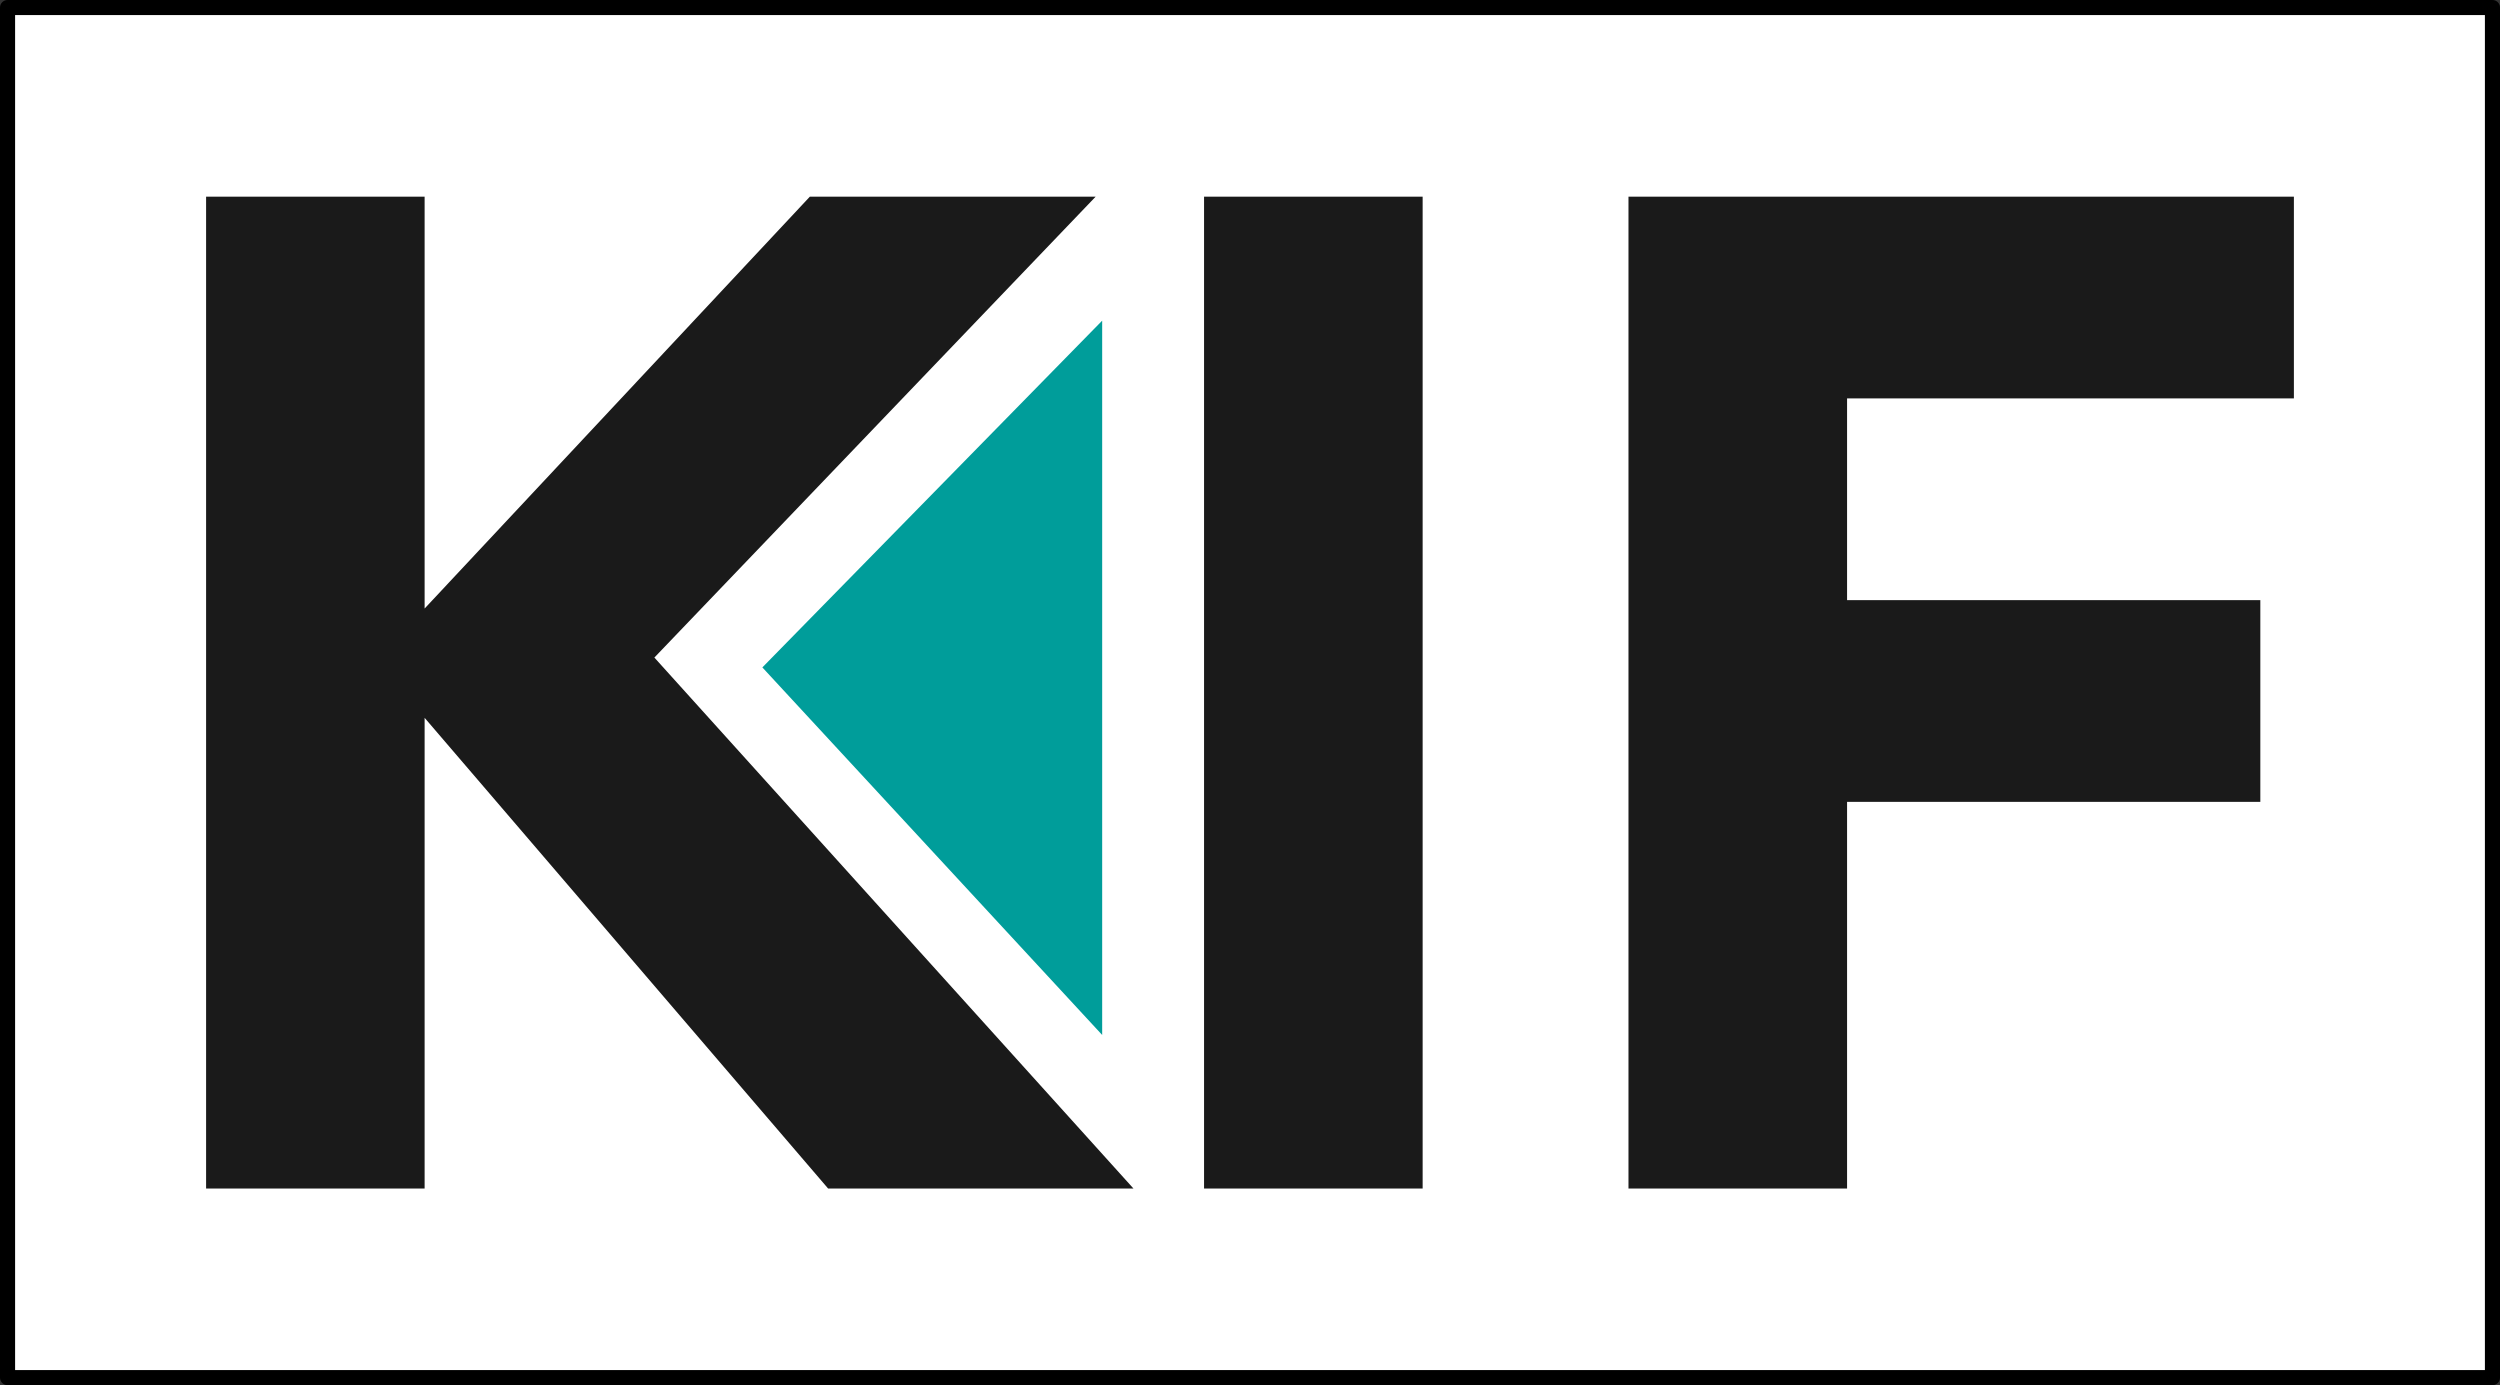 <?xml version="1.0" encoding="UTF-8" standalone="no"?>
<svg
   width="360.487"
   height="199.734"
   xml:space="preserve"
   overflow="hidden"
   version="1.1"
   id="svg3"
   sodipodi:docname="kif-boxed.svg"
   inkscape:version="1.4 (e7c3feb1, 2024-10-09)"
   inkscape:export-filename="kif.png"
   inkscape:export-xdpi="63.492764"
   inkscape:export-ydpi="63.492764"
   xmlns:inkscape="http://www.inkscape.org/namespaces/inkscape"
   xmlns:sodipodi="http://sodipodi.sourceforge.net/DTD/sodipodi-0.dtd"
   xmlns="http://www.w3.org/2000/svg"
   xmlns:svg="http://www.w3.org/2000/svg"><rect width="100%" height="100%" fill="#333333" stroke="none"/><defs
     id="defs3" /><sodipodi:namedview
     id="namedview3"
     pagecolor="#505050"
     bordercolor="#eeeeee"
     borderopacity="1"
     inkscape:showpageshadow="0"
     inkscape:pageopacity="0"
     inkscape:pagecheckerboard="0"
     inkscape:deskcolor="#505050"
     showgrid="false"
     inkscape:zoom="1.86"
     inkscape:cx="177.68817"
     inkscape:cy="114.51613"
     inkscape:window-width="1968"
     inkscape:window-height="1075"
     inkscape:window-x="360"
     inkscape:window-y="99"
     inkscape:window-maximized="0"
     inkscape:current-layer="svg3"
     inkscape:export-bgcolor="#ffffff00" /><rect
     style="fill:#ffffff;stroke:#000000;stroke-width:2.177;stroke-linecap:round;stroke-linejoin:round;stroke-miterlimit:46.4;stroke-opacity:1"
     id="rect1"
     width="358.31"
     height="197.557"
     x="1.089"
     y="1.089" /><g
     id="g2"
     transform="translate(-2122.072,-1274.763)"
     style="stroke:none;stroke-width:1.347;stroke-dasharray:none;stroke-opacity:1"><path
       d="m 2356.89,1303.12 h 95.95 v 29.09 h -64.43 v 29.09 H 2448 v 29.09 h -59.59 v 55.75 h -31.52 z m -61.2,0 h 31.52 v 143.02 h -31.52 z m -143.9,0 h 31.51 v 59.39 l 55.55,-59.39 h 41.21 l -63.63,66.46 69.08,76.56 h -44.03 l -58.18,-67.87 v 67.87 h -31.51 z"
       stroke="#000000"
       stroke-width="5"
       stroke-linecap="butt"
       stroke-linejoin="round"
       stroke-miterlimit="10"
       stroke-opacity="1"
       fill="#ffffff"
       fill-rule="evenodd"
       fill-opacity="1"
       id="path1"
       style="fill:#1a1a1a;fill-opacity:1;stroke:none;stroke-width:1.347;stroke-dasharray:none;stroke-opacity:1" /><path
       d="m 2281,1424 -49,-53 49,-50 z"
       fill="#009d9a"
       fill-rule="evenodd"
       fill-opacity="1"
       id="path2"
       style="stroke:none;stroke-width:1.347;stroke-dasharray:none;stroke-opacity:1" /></g></svg>
